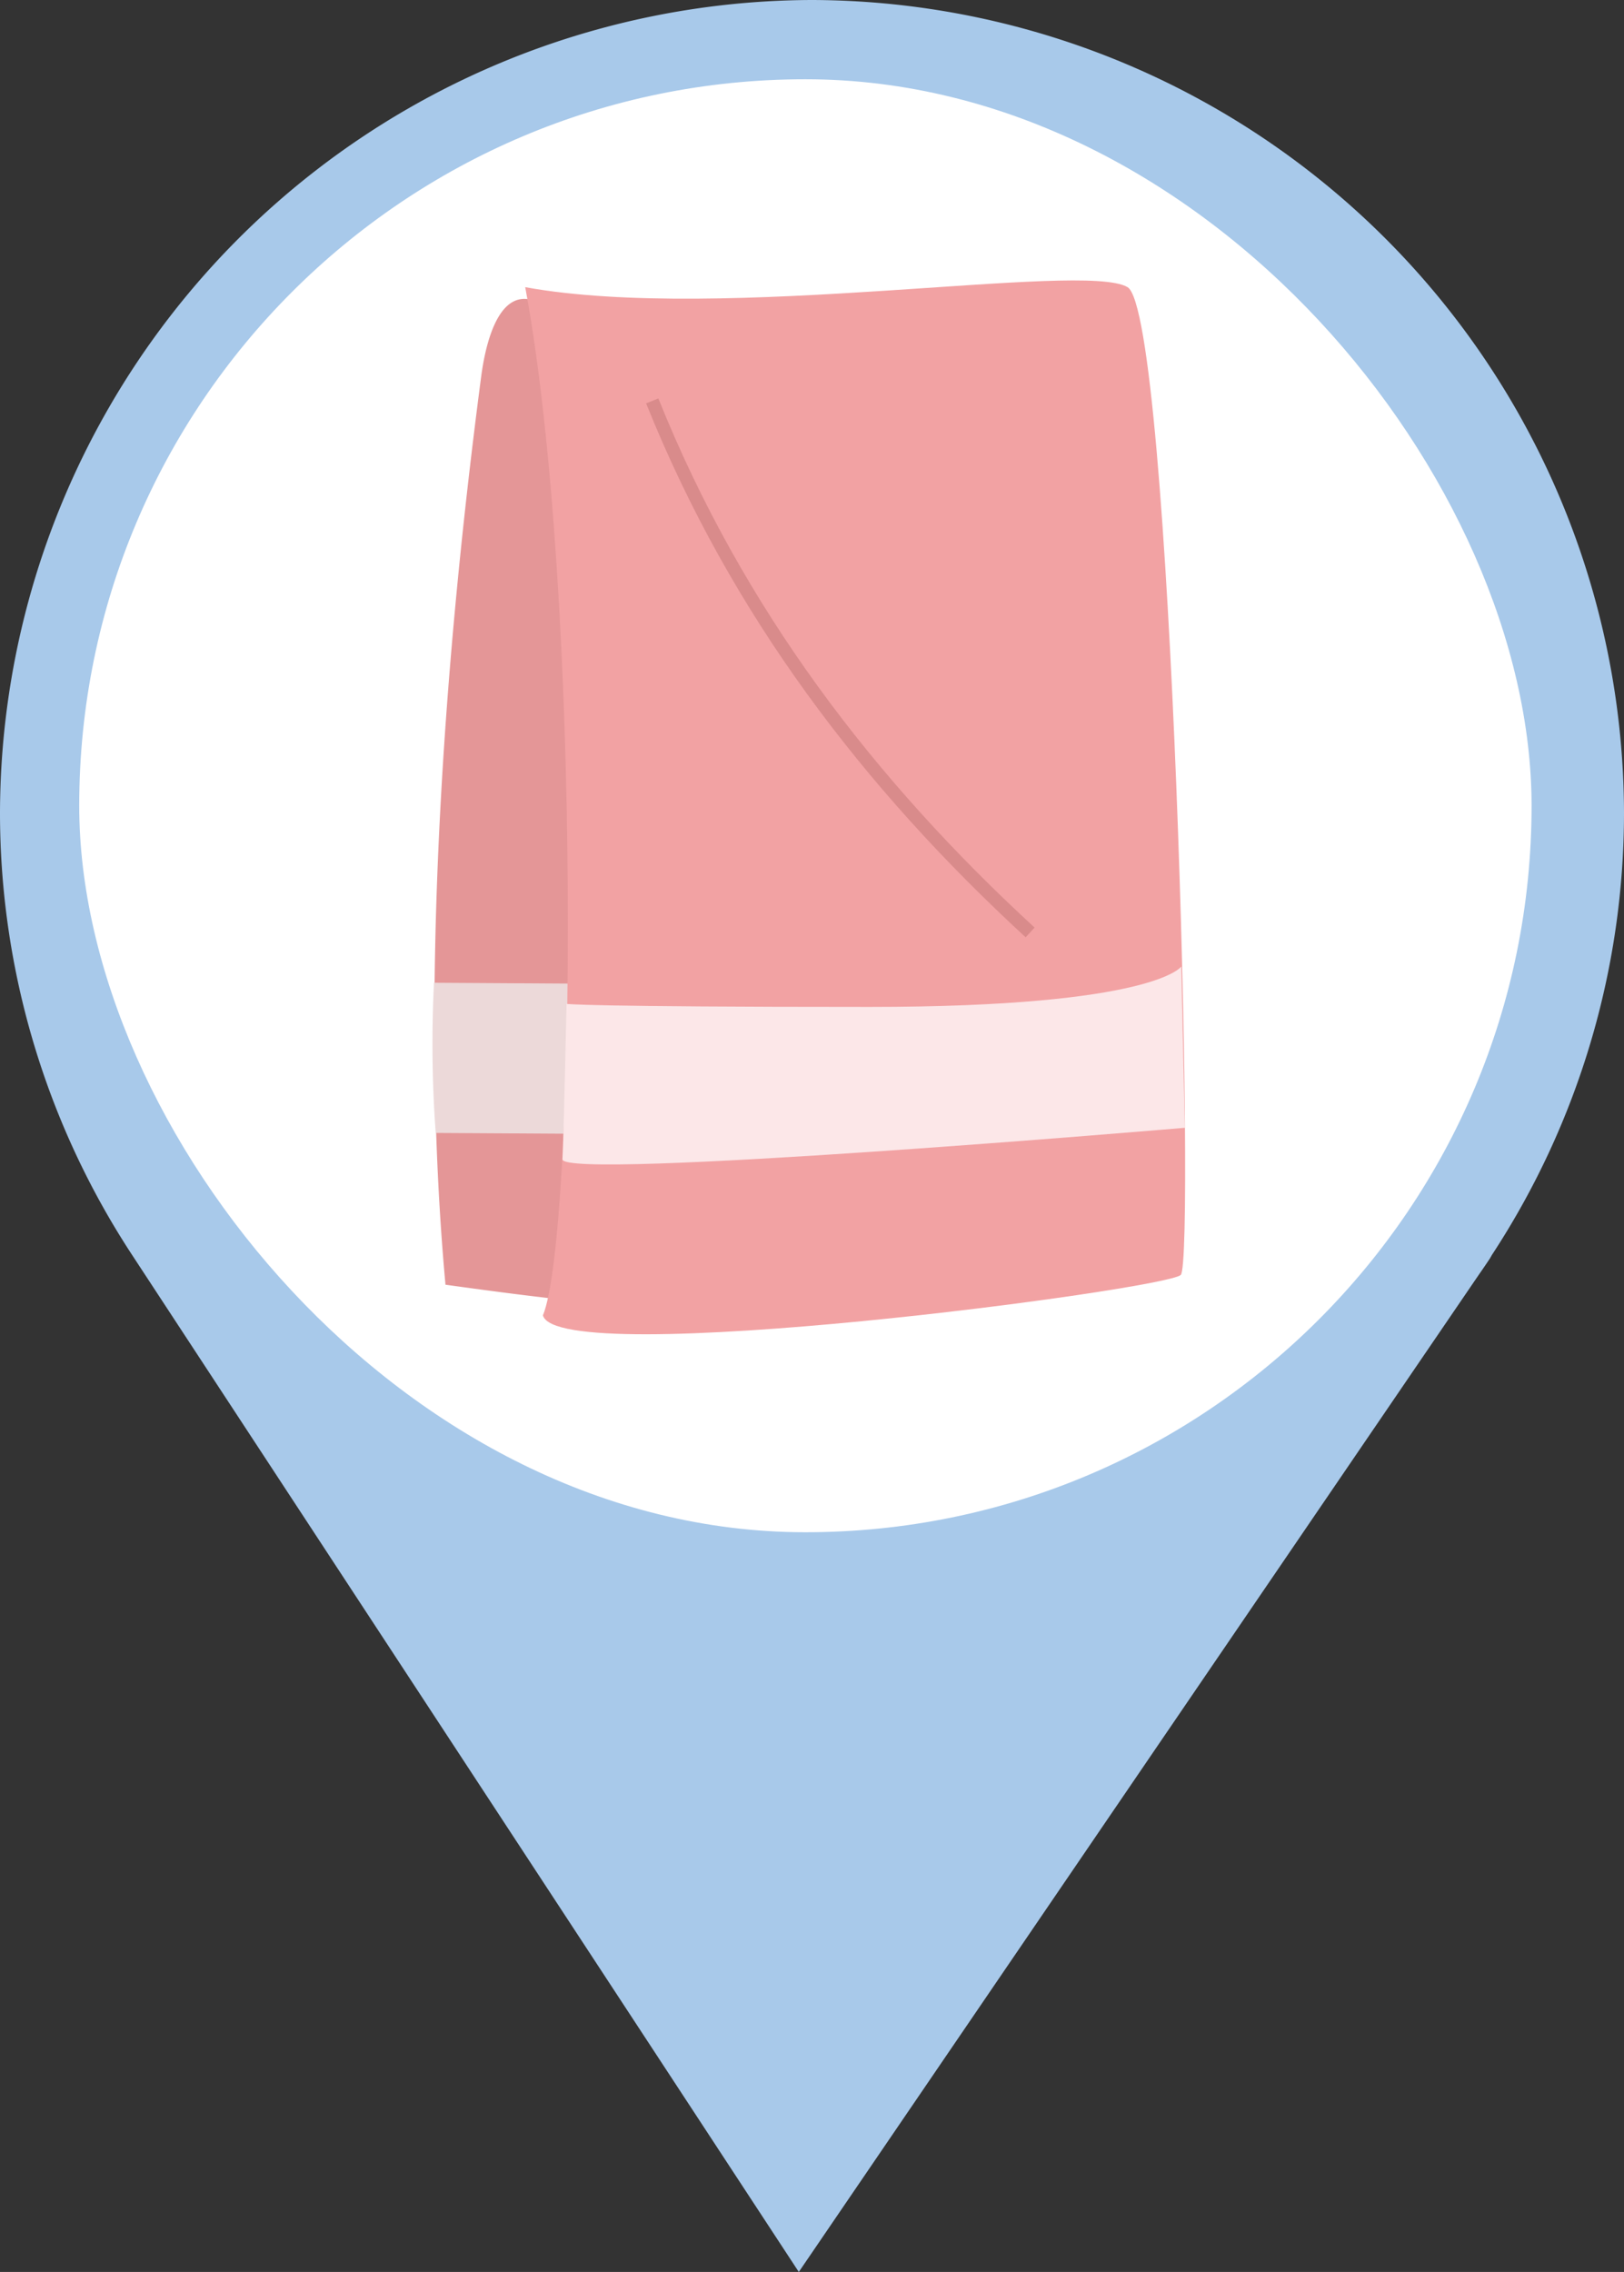 <svg id="图层_1" data-name="图层 1" xmlns="http://www.w3.org/2000/svg" viewBox="0 0 123 172"><rect x="0" y="0" width="123" height="172" fill="#333333" stroke="none"/><defs><style>.cls-1{fill:#a8c9ea;}.cls-2{fill:#fff;}.cls-3{fill:#e49697;}.cls-4{fill:#ecd9d9;}.cls-5{fill:#f2a2a3;}.cls-6{fill:#fce7e8;}.cls-7{fill:none;stroke:#c17373;stroke-miterlimit:10;opacity:0.49;}</style></defs><title>洗脸</title><path class="cls-1" d="M161,75.5A61.67,61.67,0,0,0,99.5,14h0A61.67,61.67,0,0,0,38,75.5h0A61,61,0,0,0,48,109h0l50.5,77L150,110.51q.42-.6.84-1.23L151,109h0a61,61,0,0,0,10-33.5Z" transform="translate(-38 -14)"/><rect class="cls-2" x="6" y="6" width="110" height="110" rx="55"/><path class="cls-3" d="M71.74,111.26c15.71,2.19,24.25,2.78,38.92.44-3.56-25.53,8.18-51.4,12.52-74.78a118.7,118.7,0,0,1-44.92-.22c-2.49-.65-3.48,3.17-3.83,5.91C71.53,64.73,69.76,89.67,71.74,111.26Z" transform="translate(-38 -14)"/><path class="cls-4" d="M109.28,100,71,99.77a92.8,92.8,0,0,1-.13-11.37l38.46.24Z" transform="translate(-38 -14)"/><path class="cls-5" d="M127.43,110.52c-1.12,1.1-47.19,7.22-48.31,3.06,2.46-5.9,3-54.46-1.34-77.84,15,2.73,42.27-2,45.62,0S128.55,109.43,127.43,110.52Z" transform="translate(-38 -14)"/><path class="cls-6" d="M80.91,90s-.22,10.29-.31,11.76c-.1,1.65,47.14-2.38,47.14-2.38l-.27-12.21s-2,3.06-23.61,3.06S80.91,90,80.91,90Z" transform="translate(-38 -14)"/><path class="cls-7" d="M87.4,44.35c6.4,15.95,16.4,29,28.62,40.24" transform="translate(-38 -14)"/></svg>